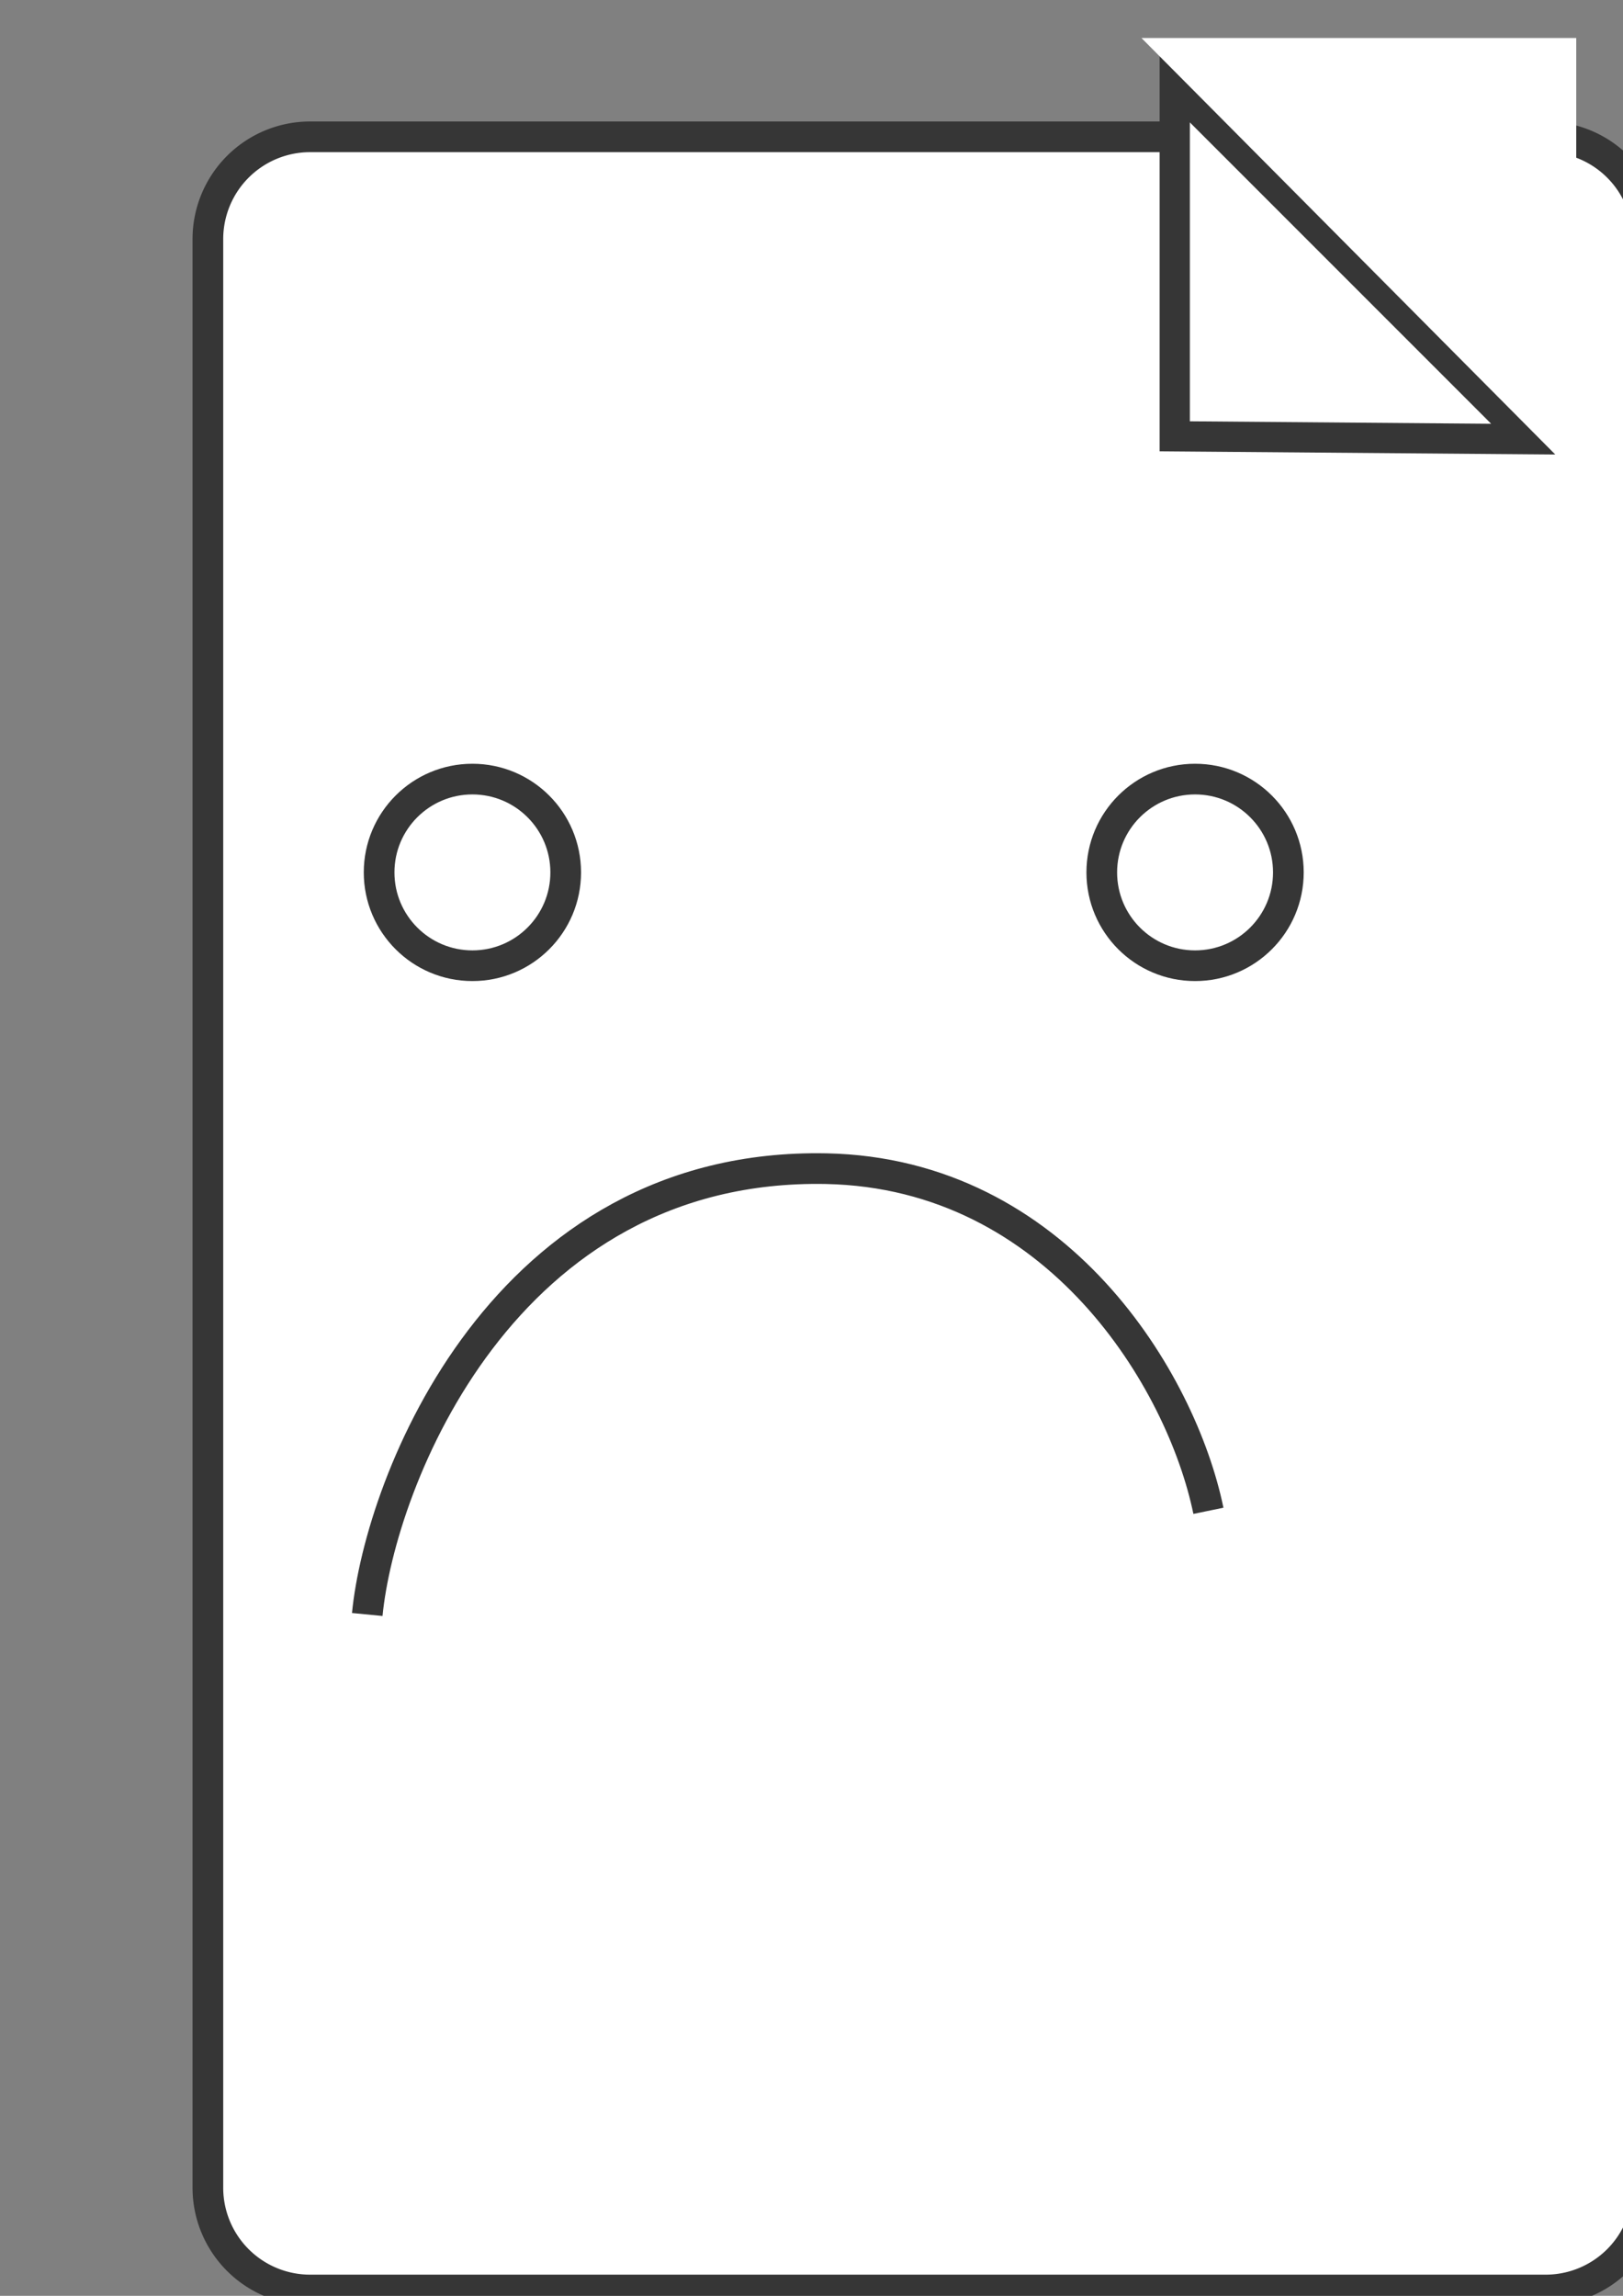 <?xml version="1.0" encoding="UTF-8" standalone="no"?>
<!-- Created with Inkscape (http://www.inkscape.org/) -->

<svg
   width="210mm"
   height="297mm"
   version="1.1"
   viewBox="0 0 210 297"
   id="svg18"
   sodipodi:docname="no-found-file.svg"
   inkscape:version="1.2.1 (9c6d41e410, 2022-07-14)"
   xmlns:inkscape="http://www.inkscape.org/namespaces/inkscape"
   xmlns:sodipodi="http://sodipodi.sourceforge.net/DTD/sodipodi-0.dtd"
   xmlns="http://www.w3.org/2000/svg"
   xmlns:svg="http://www.w3.org/2000/svg">
  <rect x="0" y="0" width="210" height="297" fill="#808080" stroke="none"/>
  <defs
     id="defs22" />
  <sodipodi:namedview
     id="namedview20"
     pagecolor="#ffffff"
     bordercolor="#000000"
     borderopacity="0.25"
     inkscape:showpageshadow="2"
     inkscape:pageopacity="0.0"
     inkscape:pagecheckerboard="0"
     inkscape:deskcolor="#d1d1d1"
     inkscape:document-units="mm"
     showgrid="false"
     inkscape:zoom="0.71624579"
     inkscape:cx="306.45904"
     inkscape:cy="561.95793"
     inkscape:window-width="1920"
     inkscape:window-height="991"
     inkscape:window-x="-9"
     inkscape:window-y="-9"
     inkscape:window-maximized="1"
     inkscape:current-layer="svg18" />
  <g
     id="g16"
     style="fill:#ffffff">
    <g
       fill="none"
       stroke="#363636"
       stroke-width="3.969"
       id="g10"
       style="fill:#ffffff">
      <path
         x="13.449"
         y="8.85"
         width="186.326"
         height="278.553"
         d="m26.678 8.85h159.87a13.229 13.229 45 0 1 13.229 13.229v252.09a13.229 13.229 135 0 1-13.229 13.229h-159.87a13.229 13.229 45 0 1-13.229-13.229v-252.09a13.229 13.229 135 0 1 13.229-13.229z"
         id="path2"
         style="fill:#ffffff" />
      <circle
         cx="61.125"
         cy="112.86"
         r="12.072"
         id="circle4"
         style="fill:#ffffff" />
      <circle
         cx="154.63"
         cy="112.86"
         r="12.072"
         id="circle6"
         style="fill:#ffffff" />
      <path
         d="m47.52 208.86c1.651-17.089 17.526-58.497 59.403-57.675 29.915 0.624 45.96 27.415 49.433 44.262"
         id="path8"
         style="fill:#ffffff" />
    </g>
    <path
       d="m152 56.444-1e-5 -45.333 45.701 45.705z"
       fill="#333"
       stroke="#363636"
       stroke-width="3.912"
       id="path12"
       style="fill:#ffffff" />
    <path
       d="m152.19 6.786 49.889 50.206v-50.206z"
       fill="#fff"
       stroke="#fff"
       stroke-width="3.742"
       id="path14"
       style="fill:#ffffff" />
  </g>
</svg>
